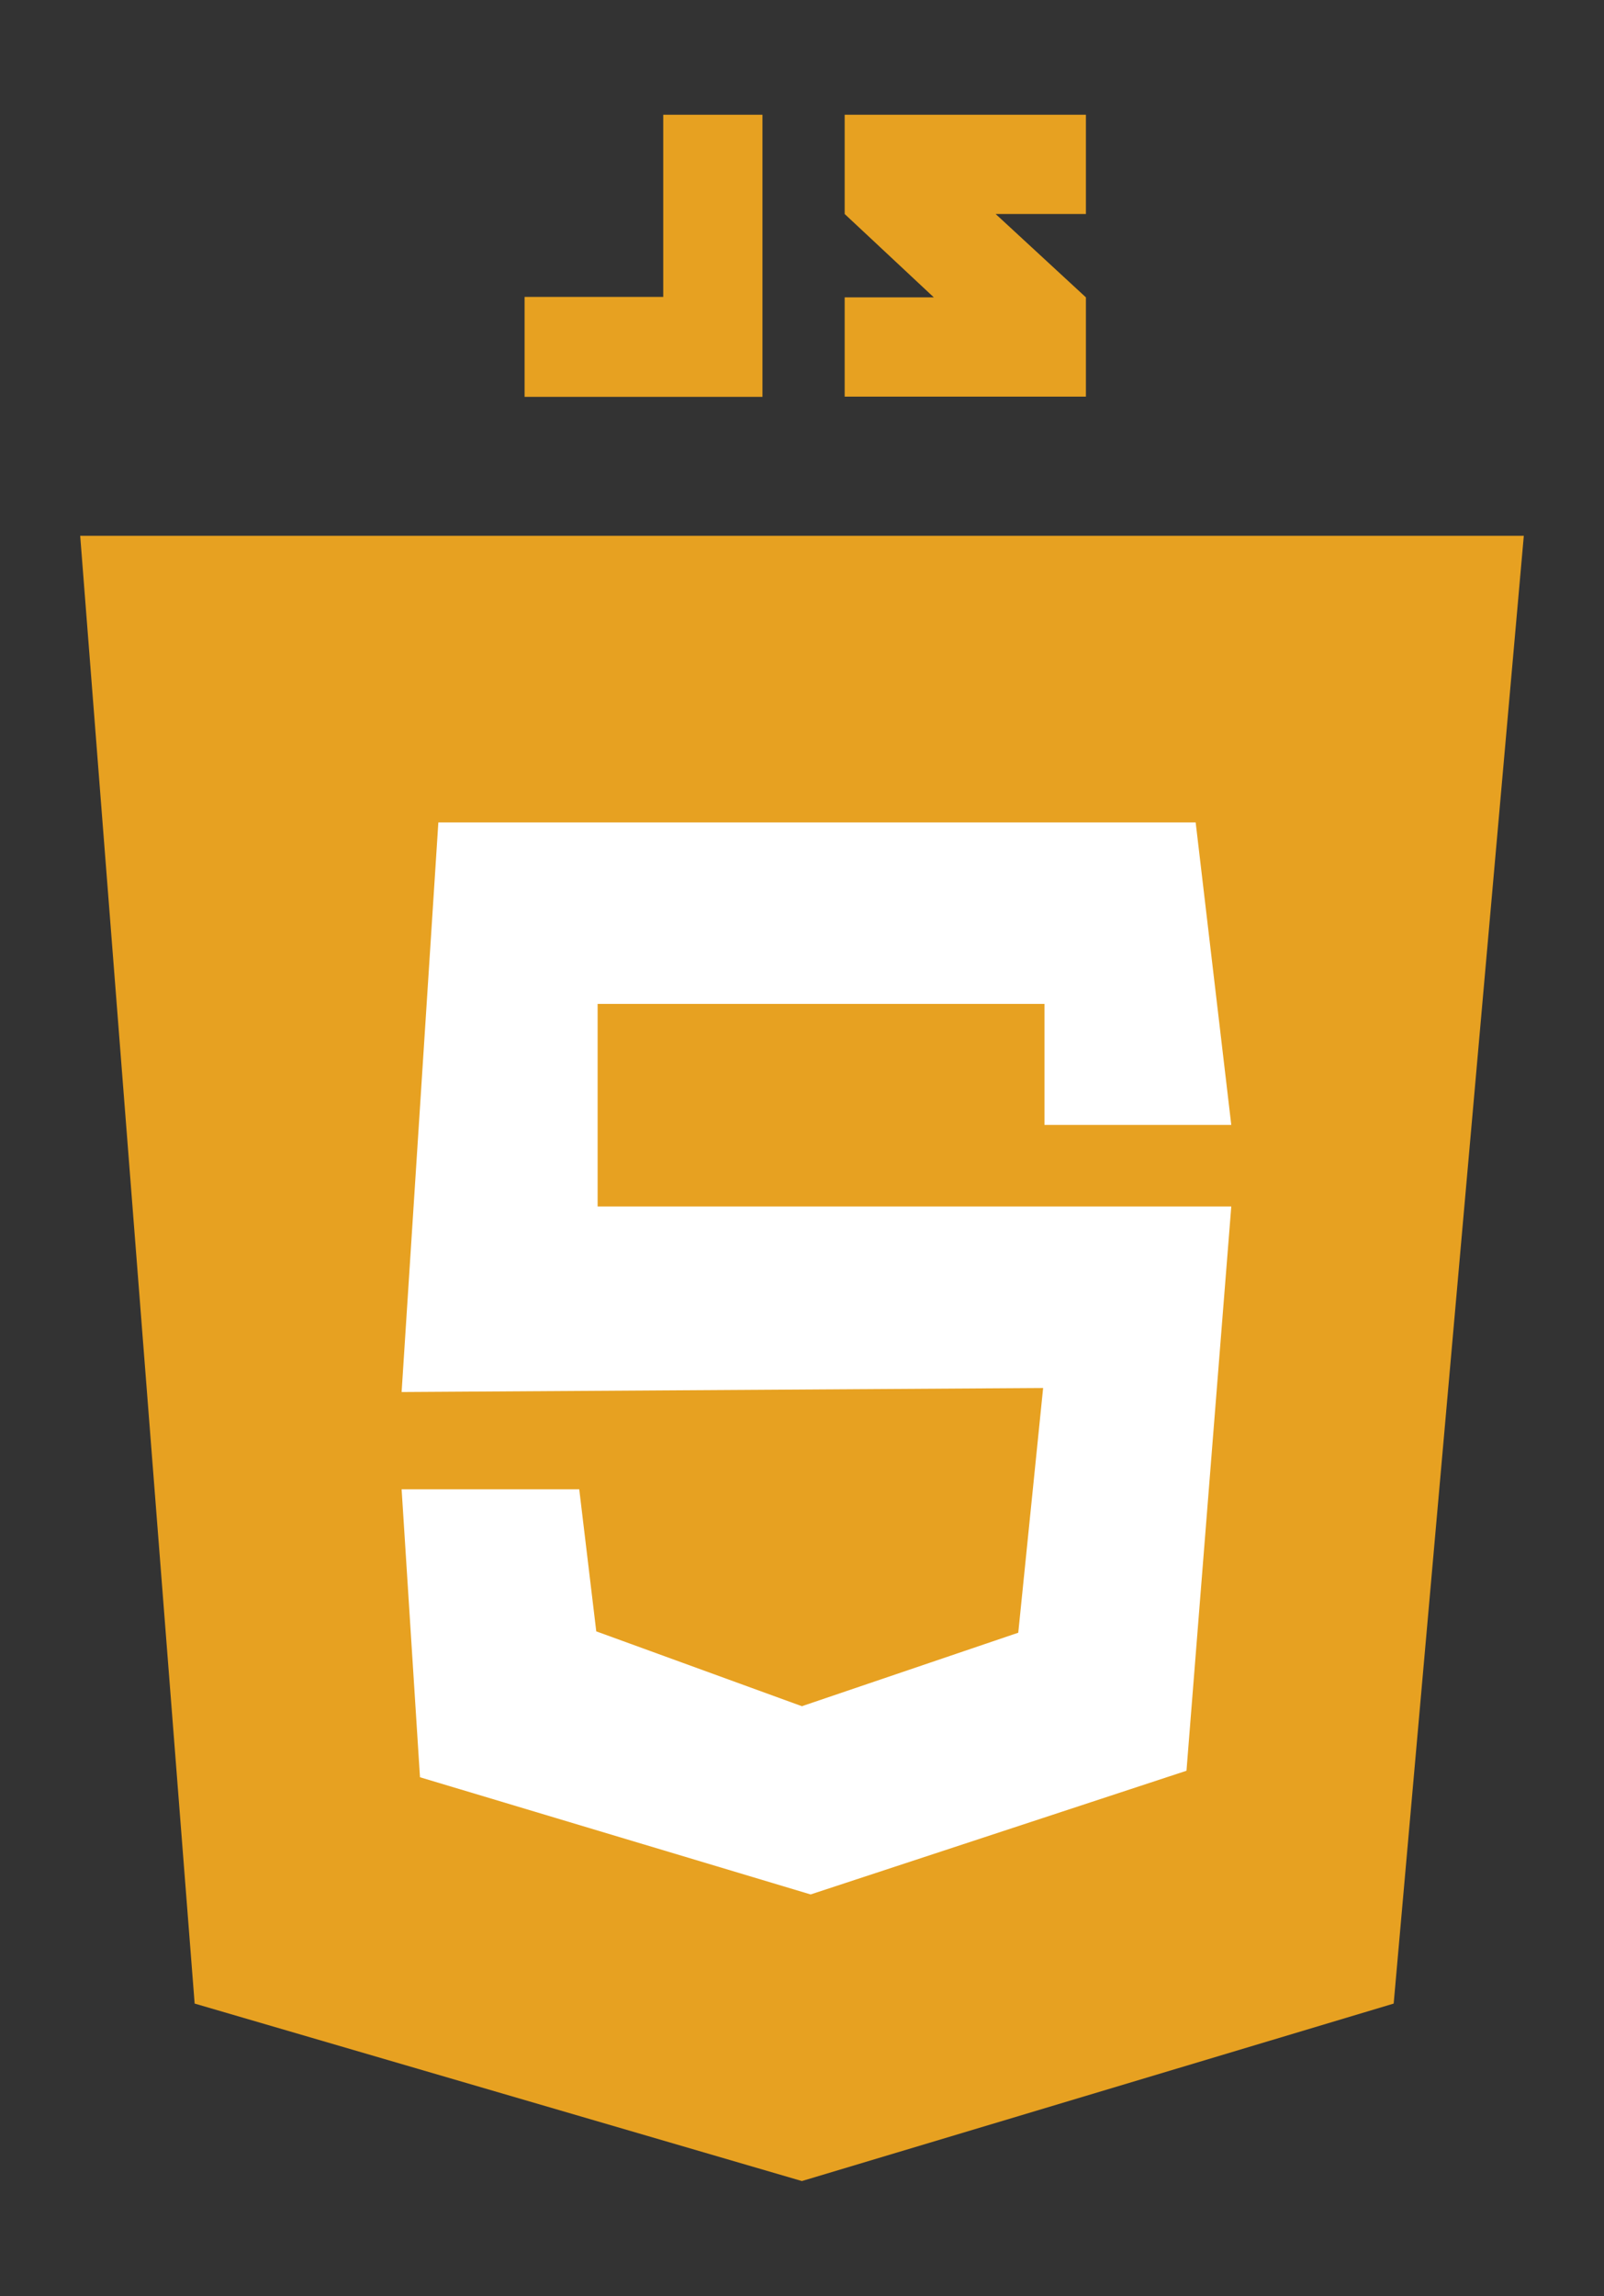 <?xml version="1.0" encoding="utf-8"?>
<!-- Generator: Adobe Illustrator 25.3.0, SVG Export Plug-In . SVG Version: 6.00 Build 0)  -->
<svg version="1.1" id="Layer_1" xmlns="http://www.w3.org/2000/svg" xmlns:xlink="http://www.w3.org/1999/xlink" x="0px" y="0px"
	 viewBox="0 0 71.61 102.46" style="enable-background:new 0 0 71.61 102.46;" xml:space="preserve">
<rect x="0" y="0" width="71.61" height="102.46" fill="#333333" stroke="none"/>
<style type="text/css">
	.st0{fill:#E7A121;}
	.st1{fill:#FFFFFF;}
</style>
<polygon class="st0" points="3.58,23.91 68.03,23.91 62.22,89.41 35.8,97.33 8.69,89.41 "/>
<polygon class="st1" points="19.57,36.7 53.38,36.7 54.97,50.2 46.63,50.2 46.63,44.8 26.68,44.8 26.68,53.84 54.97,53.84 
	52.97,79.02 36.19,84.54 18.75,79.31 17.93,66.46 25.86,66.46 26.62,72.8 35.8,76.14 45.46,72.86 46.57,61.94 17.93,62.12 "/>
<polygon class="st0" points="29.61,5.12 29.61,13.25 23.42,13.25 23.42,17.71 29.61,17.71 31.83,17.71 34.04,17.71 34.04,5.12 "/>
<polygon class="st0" points="48.48,13.27 44.45,9.55 48.48,9.55 48.48,5.12 37.71,5.12 37.71,9.55 41.69,13.27 37.71,13.27 
	37.71,17.7 48.48,17.7 "/>
</svg>
